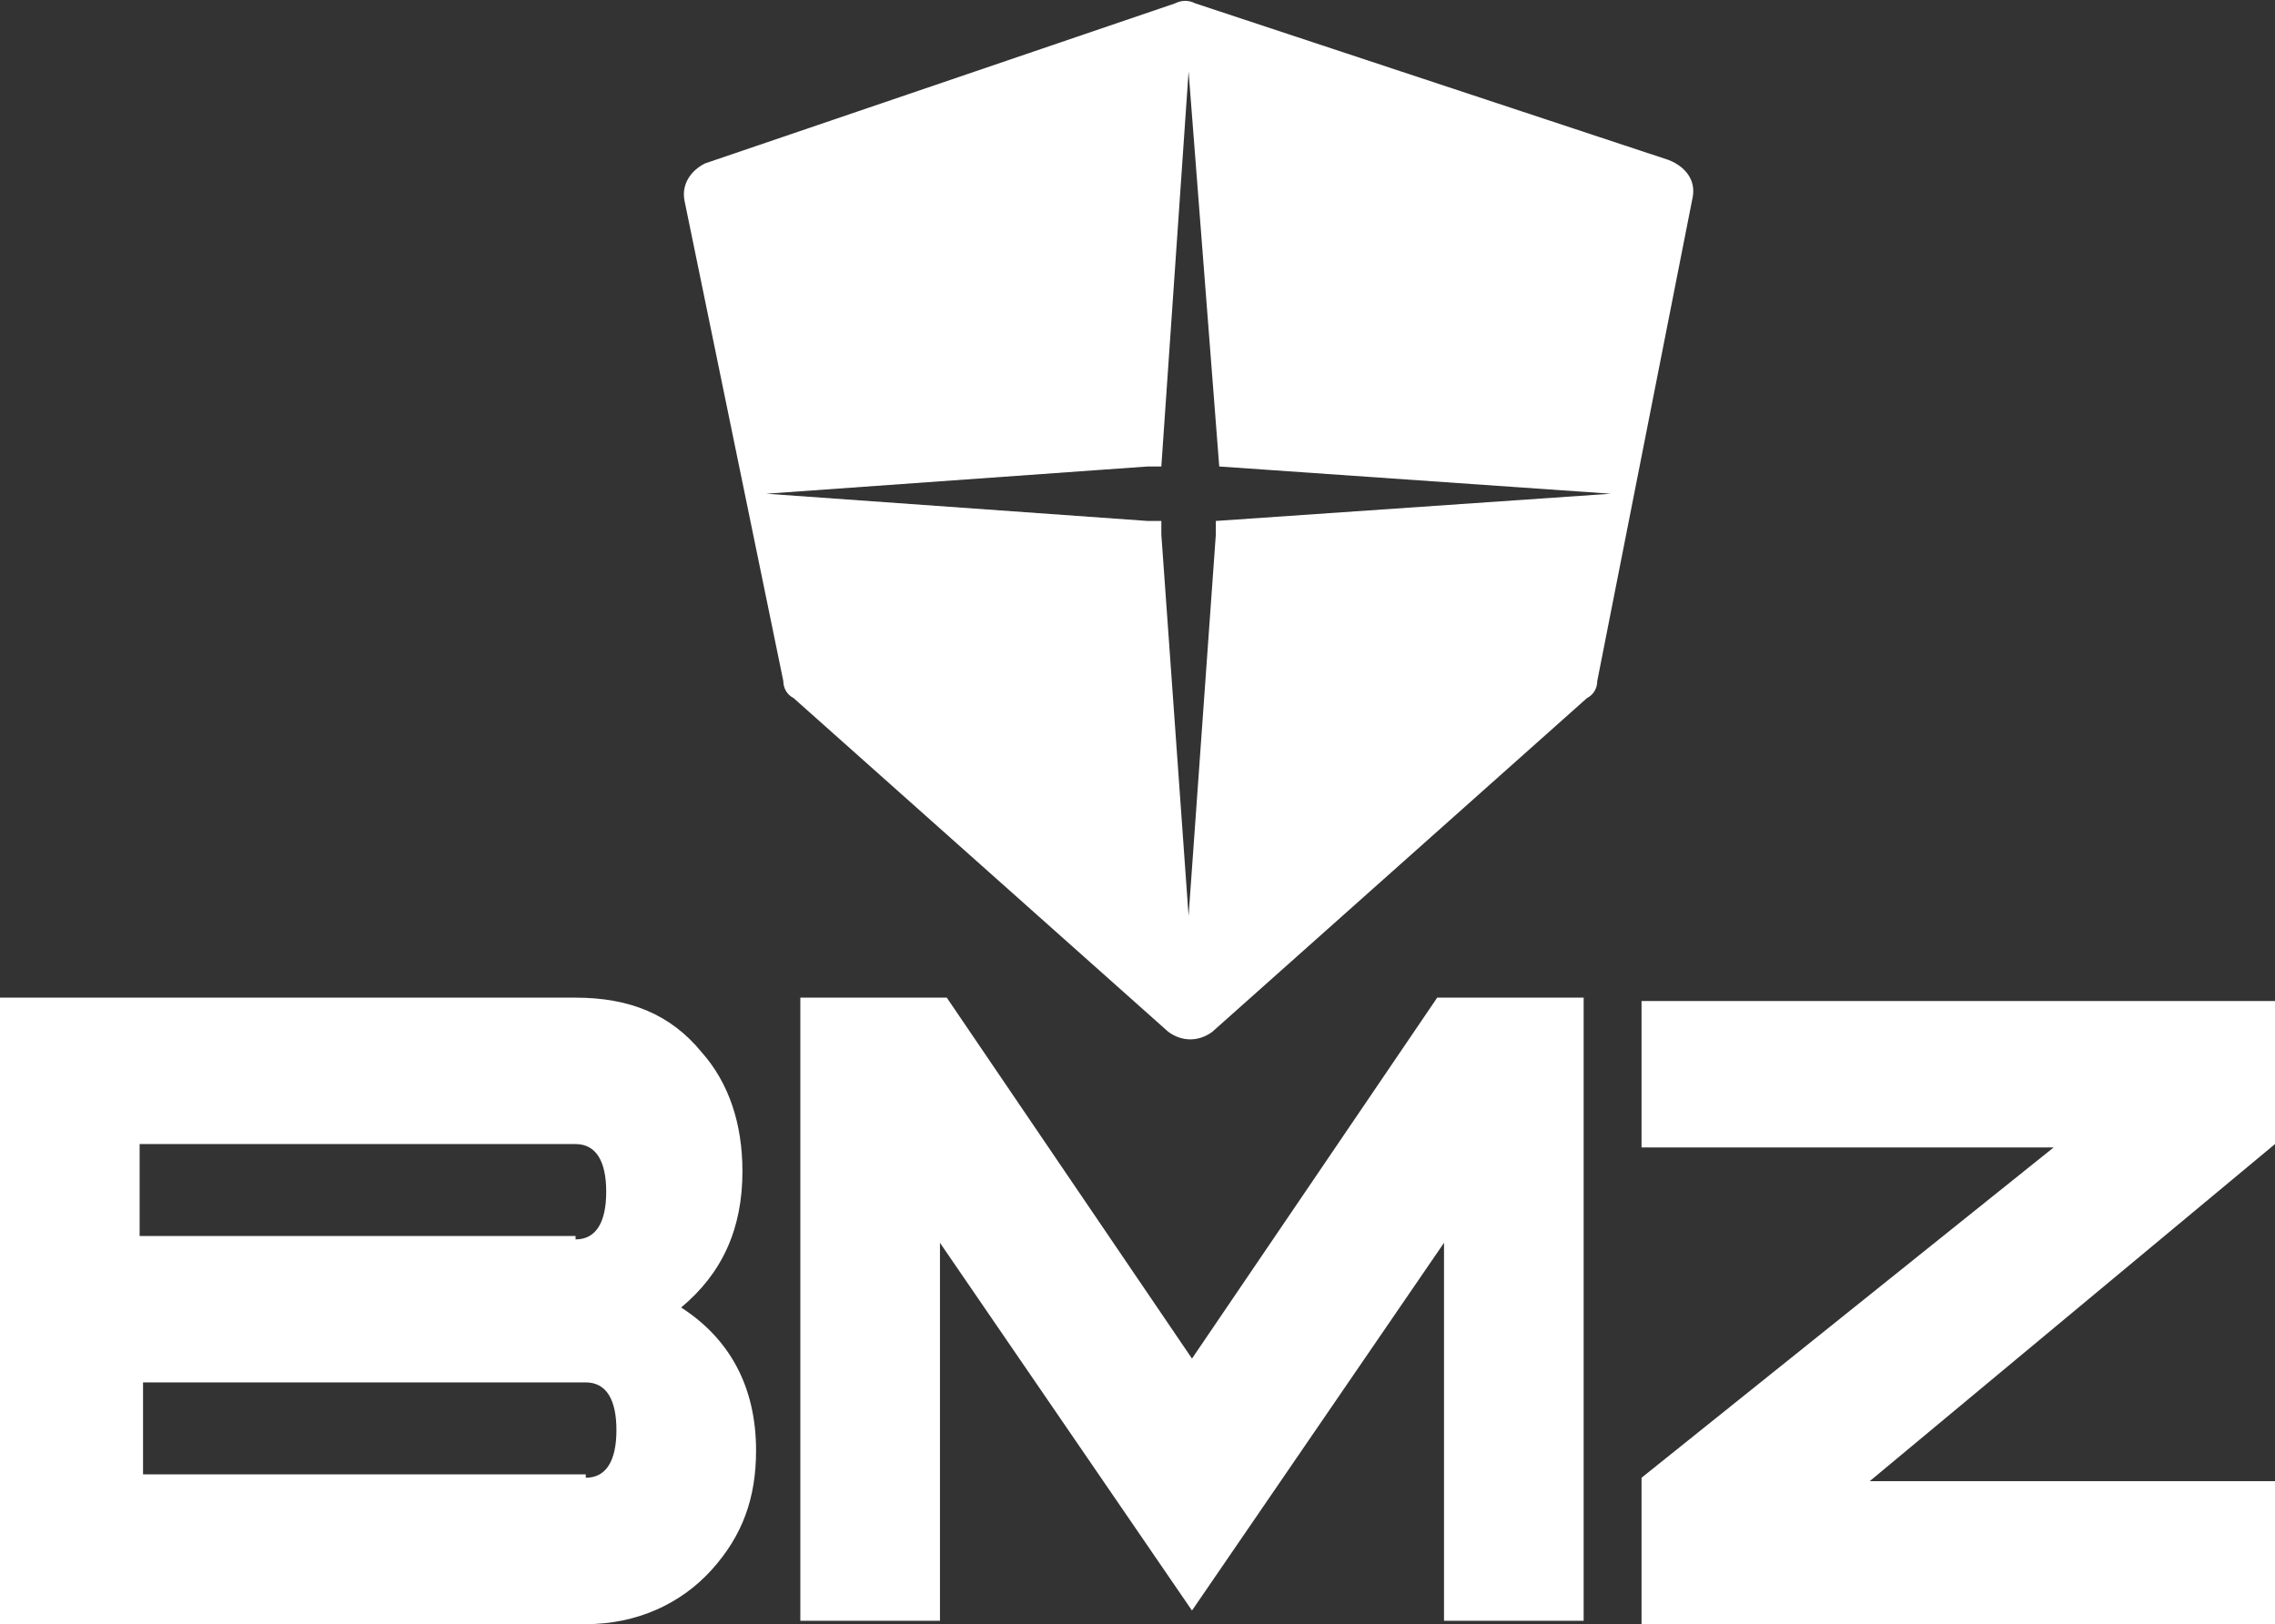 <?xml version="1.0" encoding="utf-8"?>
<!-- Generator: Adobe Illustrator 25.4.1, SVG Export Plug-In . SVG Version: 6.00 Build 0)  -->
<!DOCTYPE svg PUBLIC "-//W3C//DTD SVG 1.1//EN" "http://www.w3.org/Graphics/SVG/1.1/DTD/svg11.dtd">
<svg version="1.1" id="Camada_1" xmlns:x="http://ns.adobe.com/Extensibility/1.0/" xmlns:i="http://ns.adobe.com/AdobeIllustrator/10.0/" xmlns:graph="http://ns.adobe.com/Graphs/1.0/"
	 xmlns="http://www.w3.org/2000/svg" xmlns:xlink="http://www.w3.org/1999/xlink" x="0px" y="0px" viewBox="0 0 66.8 47.7"
	 style="enable-background:new 0 0 66.8 47.7;" xml:space="preserve">
<rect x="0" y="0" width="66.8" height="47.7" fill="#333333" stroke="none"/>
<style type="text/css">
	.st0{fill:#FFFFFF;}
	.st1{clip-path:url(#SVGID_00000059291072361928916390000009655441224498177977_);fill:#FFFFFF;}
	.st2{clip-path:url(#SVGID_00000057847919465315900350000006372760643495747496_);fill:#FFFFFF;}
	.st3{fill-rule:evenodd;clip-rule:evenodd;fill:#FFFFFF;}
	.st4{opacity:0.8;}
	.st5{opacity:0.4;clip-path:url(#SVGID_00000114766366473335701390000014989790128104526761_);}
	.st6{clip-path:url(#SVGID_00000072243161507059037540000004960251505260172205_);fill:#FFFFFF;}
	.st7{clip-path:url(#SVGID_00000105428720575293269870000017293954336712422043_);fill:#FFFFFF;}
	.st8{clip-path:url(#SVGID_00000018201424364028228400000000383172010319693470_);fill:#FFFFFF;}
	.st9{clip-path:url(#SVGID_00000078761137807491138170000001213421553495353489_);fill:#FFFFFF;}
	.st10{clip-path:url(#SVGID_00000058549036235898305730000014544216387964908724_);fill:#FFFFFF;}
	.st11{clip-path:url(#SVGID_00000046337546274522913530000014409754412213877938_);fill:#FFFFFF;}
	.st12{clip-path:url(#SVGID_00000132766481034132550430000016627324003079655575_);fill:#FFFFFF;}
	.st13{clip-path:url(#SVGID_00000080196421674118818170000008209727793022235026_);fill:#FFFFFF;}
</style>
<g>
	<path class="st3" d="M20,38.4c1.4,0.9,2.2,2.3,2.2,4.2c0,1.4-0.4,2.5-1.3,3.5c-0.9,1-2.2,1.6-3.7,1.6H0V29.3h16.9
		c1.6,0,2.8,0.5,3.7,1.6c0.8,0.9,1.2,2.1,1.2,3.5C21.8,36.1,21.2,37.4,20,38.4 M16.9,36.4c0.6,0,0.9-0.5,0.9-1.4
		c0-0.9-0.3-1.4-0.9-1.4H4.1v2.7H16.9z M17.2,43.4c0.6,0,0.9-0.5,0.9-1.4c0-0.9-0.3-1.4-0.9-1.4h-13v2.7H17.2z M46.5,47.6h-4.1V36.5
		L35,47.3l-7.4-10.8v11.1h-4.1V29.3h4.3L35,39.9l7.2-10.6h4.3V47.6z M66.8,47.7l-18.6,0v-4.3l12.1-9.7H48.2v-4.3h18.6l0,4.2
		l-11.9,9.9l11.9,0V47.7z"/>
	<path class="st0" d="M49,4.7L35.1,0.1c-0.2-0.1-0.4-0.1-0.6,0L20.7,4.8C20.3,5,20,5.4,20.1,5.9L23,20c0,0.2,0.1,0.4,0.3,0.5l11,9.8
		c0.4,0.3,0.9,0.3,1.3,0l11-9.8c0.2-0.1,0.3-0.3,0.3-0.5l2.8-14.2C49.8,5.3,49.5,4.9,49,4.7 M35.8,13.7l11.5,0.8l-11.6,0.8l0,0
		l0,0.4l-0.8,11.2l-0.8-11.2l0-0.4l-0.4,0l-11.2-0.8l11.2-0.8l0.4,0l0.1,0.1l-0.1-0.1l0.8-11.6L35.8,13.7"/>
</g>
</svg>
